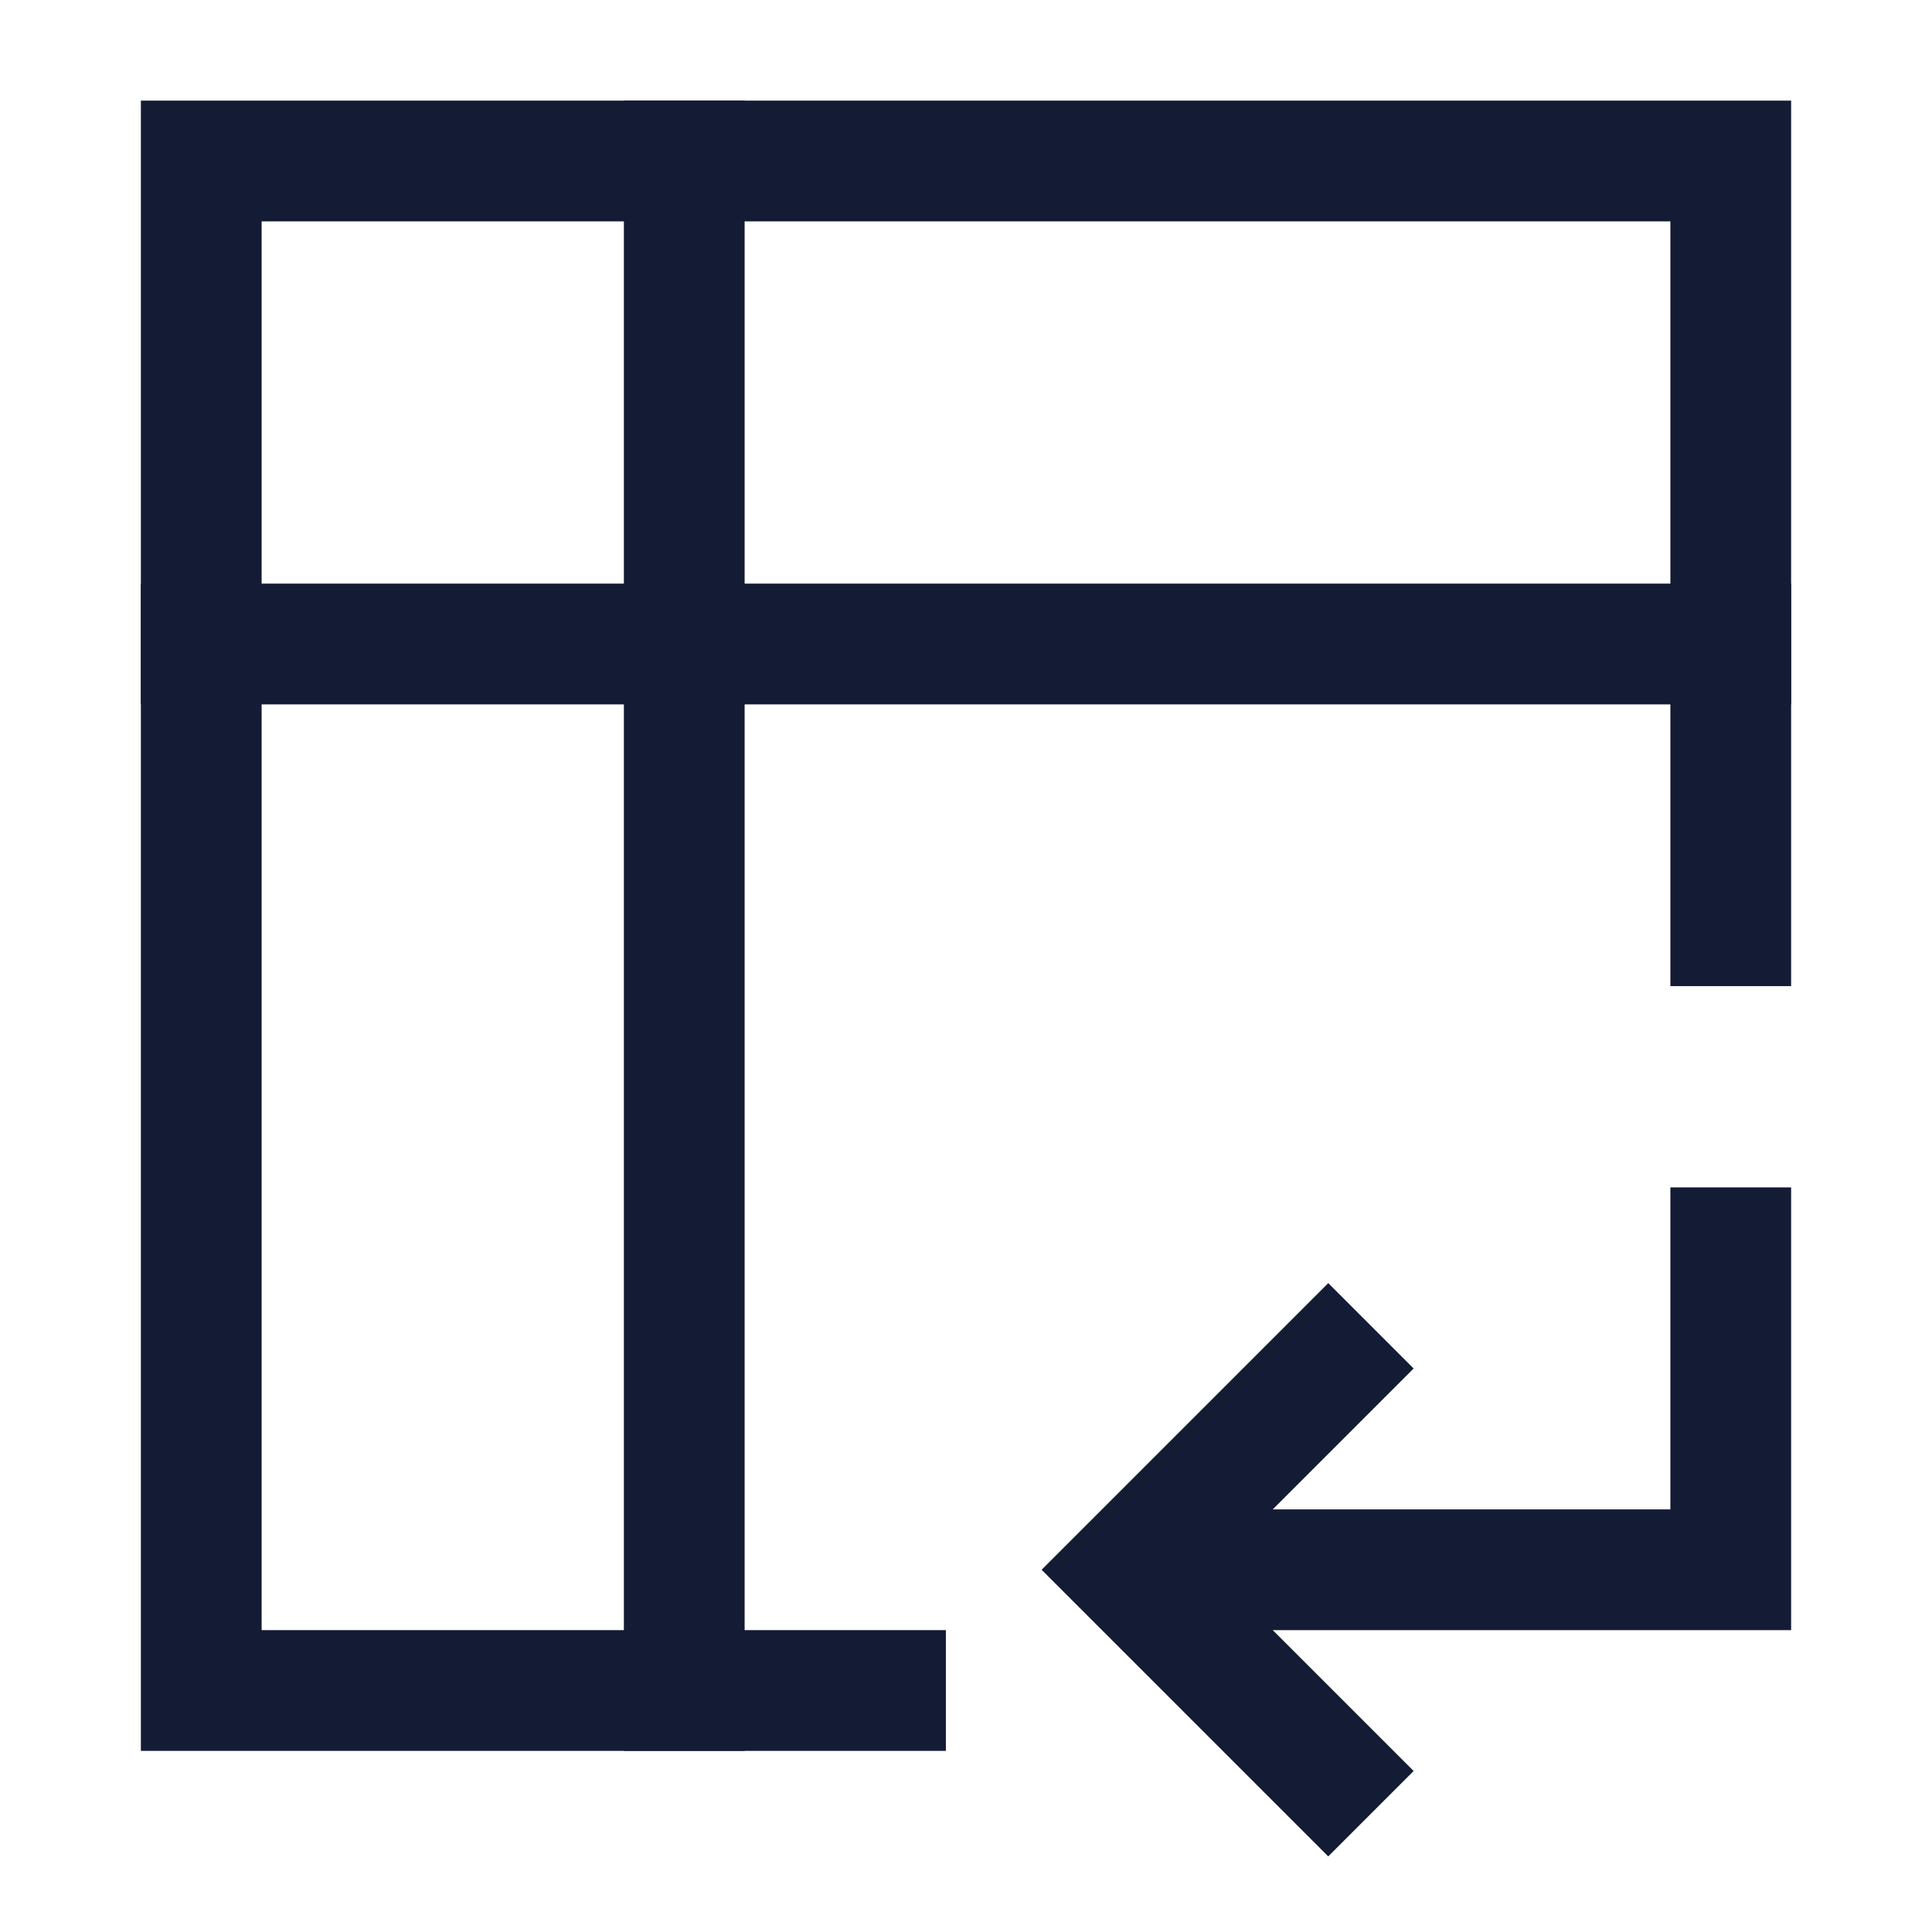 <svg width="24" height="24" viewBox="0 0 24 24" fill="none" xmlns="http://www.w3.org/2000/svg">
<path d="M11 21H2.5V2H21.5V11.5" stroke="#141B34" stroke-width="1.5" stroke-linecap="square"/>
<path d="M8.5 2V21" stroke="#141B34" stroke-width="1.5" stroke-linecap="square"/>
<path d="M21.5 8L2.5 8" stroke="#141B34" stroke-width="1.5" stroke-linecap="square"/>
<path d="M16.5 17L14 19.5L16.5 22M14.5 19.5H21.5V15.5" stroke="#141B34" stroke-width="1.5" stroke-linecap="square"/>
</svg>
